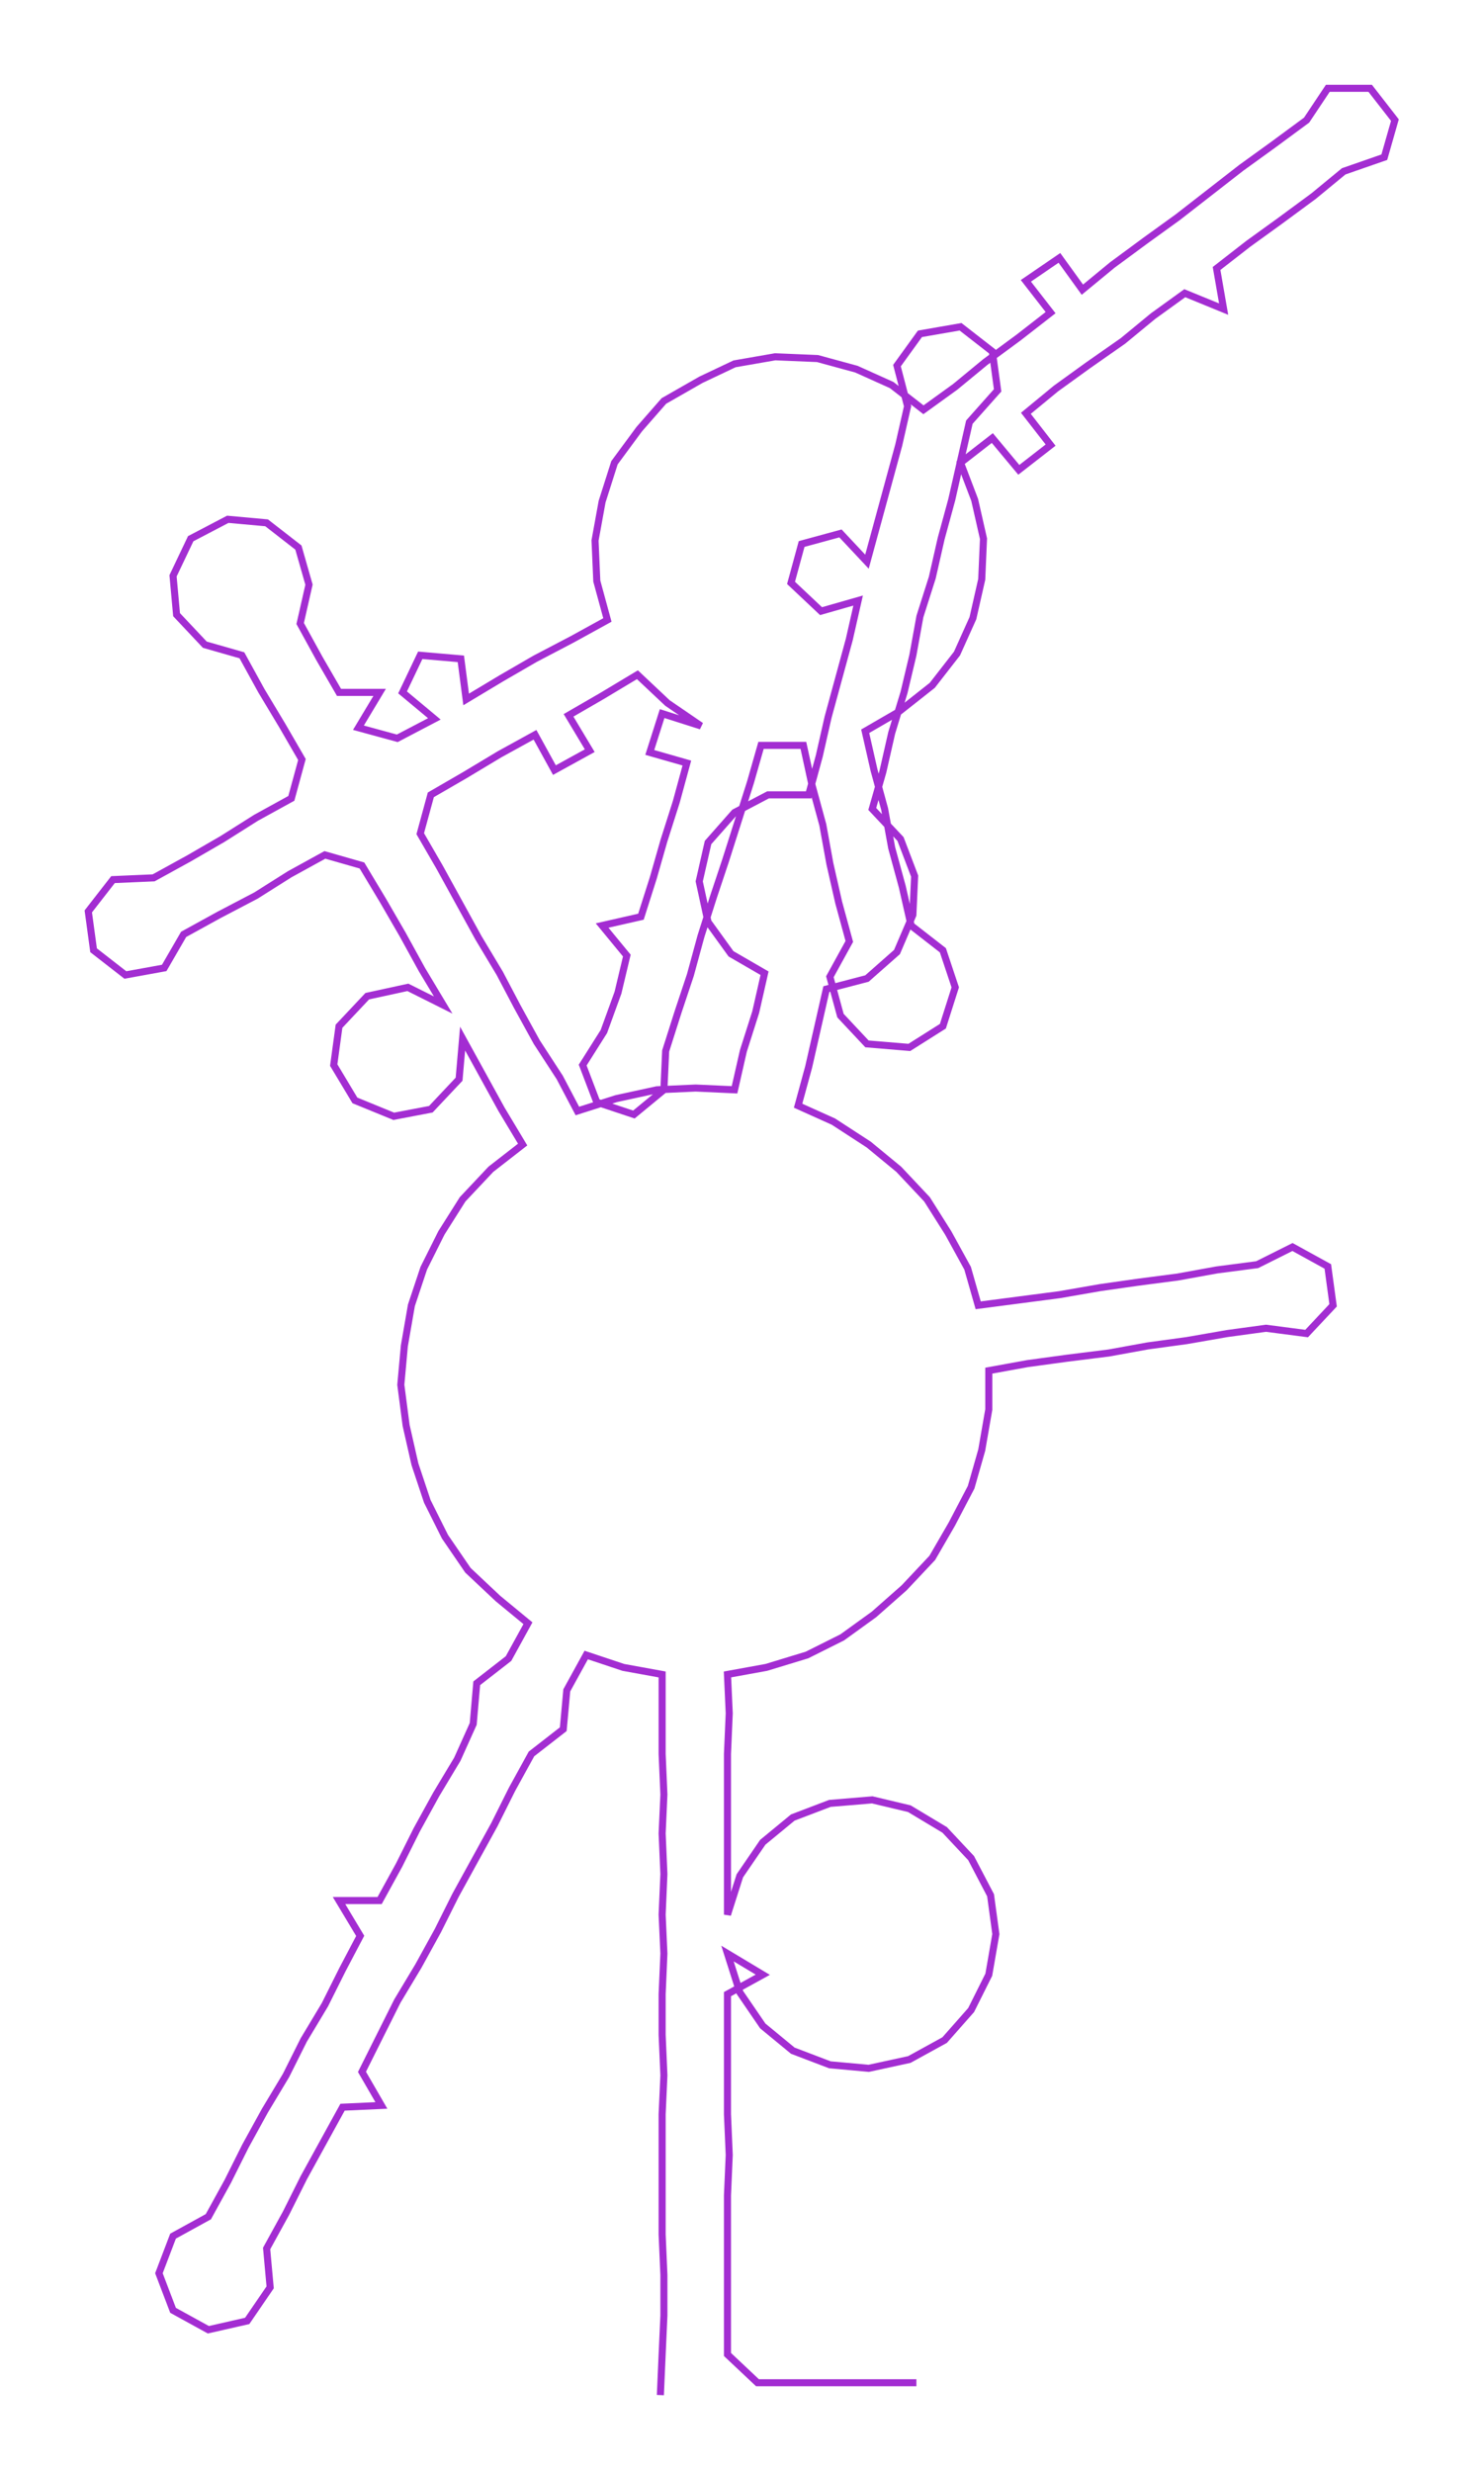 <ns0:svg xmlns:ns0="http://www.w3.org/2000/svg" width="180.163px" height="300px" viewBox="0 0 840.46 1399.5"><ns0:path style="stroke:#a32dd2;stroke-width:4px;fill:none;" d="M374 1356 L374 1356 L375 1333 L376 1311 L376 1288 L375 1265 L375 1243 L375 1220 L375 1197 L376 1175 L375 1152 L375 1129 L376 1106 L375 1084 L376 1061 L375 1038 L376 1016 L375 993 L375 970 L375 948 L353 944 L332 937 L321 957 L319 979 L301 993 L290 1013 L280 1033 L269 1053 L258 1073 L248 1093 L237 1113 L225 1133 L215 1153 L205 1173 L216 1192 L194 1193 L183 1213 L172 1233 L162 1253 L151 1273 L153 1295 L140 1314 L118 1319 L98 1308 L90 1287 L98 1266 L118 1255 L129 1235 L139 1215 L150 1195 L162 1175 L172 1155 L184 1135 L194 1115 L204 1096 L192 1076 L215 1076 L226 1056 L236 1036 L247 1016 L259 996 L268 976 L270 953 L288 939 L299 919 L282 905 L265 889 L252 870 L242 850 L235 829 L230 807 L227 784 L229 762 L233 739 L240 718 L250 698 L262 679 L278 662 L296 648 L284 628 L273 608 L262 588 L260 611 L244 628 L223 632 L201 623 L189 603 L192 581 L208 564 L231 559 L251 569 L239 549 L228 529 L217 510 L205 490 L184 484 L164 495 L145 507 L124 518 L104 529 L93 548 L71 552 L53 538 L50 516 L64 498 L87 497 L107 486 L126 475 L145 463 L165 452 L171 430 L160 411 L148 391 L137 371 L116 365 L100 348 L98 326 L108 305 L129 294 L151 296 L169 310 L175 331 L170 353 L181 373 L192 392 L215 392 L203 412 L225 418 L246 407 L228 392 L238 371 L261 373 L264 396 L284 384 L303 373 L324 362 L344 351 L338 329 L337 306 L341 284 L348 262 L362 243 L376 227 L397 215 L416 206 L439 202 L463 203 L485 209 L505 218 L523 232 L541 219 L558 205 L577 191 L595 177 L581 159 L600 146 L613 164 L630 150 L649 136 L667 123 L685 109 L703 95 L721 82 L740 68 L752 50 L776 50 L790 68 L784 89 L761 97 L744 111 L725 125 L707 138 L689 152 L693 175 L671 166 L653 179 L636 193 L616 207 L598 220 L581 234 L595 252 L577 266 L562 248 L544 262 L552 283 L557 305 L556 328 L551 350 L542 370 L528 388 L509 403 L490 414 L495 436 L501 458 L505 480 L511 502 L516 524 L534 538 L541 559 L534 581 L515 593 L491 591 L476 575 L470 553 L481 533 L475 511 L470 489 L466 467 L460 445 L455 422 L431 422 L425 443 L418 465 L411 487 L404 508 L397 530 L391 552 L384 573 L377 595 L376 617 L359 631 L338 624 L330 603 L342 584 L350 562 L355 541 L341 524 L363 519 L370 497 L376 476 L383 454 L389 432 L368 426 L375 404 L397 411 L378 398 L361 382 L341 394 L322 405 L334 425 L314 436 L303 416 L283 427 L263 439 L244 450 L238 472 L249 491 L260 511 L271 531 L283 551 L293 570 L304 590 L317 610 L327 629 L349 622 L372 617 L394 616 L416 617 L421 595 L428 573 L433 551 L414 540 L401 522 L396 499 L401 477 L416 460 L435 450 L458 450 L464 428 L469 406 L475 384 L481 362 L486 340 L465 346 L448 330 L454 308 L476 302 L491 318 L497 296 L503 274 L509 252 L514 230 L508 207 L521 189 L544 185 L562 199 L565 221 L549 239 L544 261 L539 283 L533 305 L528 327 L521 349 L517 371 L512 392 L505 415 L500 437 L494 458 L510 475 L518 496 L517 518 L508 539 L491 554 L468 560 L463 582 L458 604 L452 626 L472 635 L492 648 L509 662 L525 679 L537 698 L548 718 L554 739 L577 736 L600 733 L623 729 L644 726 L667 723 L689 719 L712 716 L732 706 L752 717 L755 739 L740 755 L717 752 L695 755 L672 759 L650 762 L628 766 L604 769 L582 772 L560 776 L560 798 L556 821 L550 842 L539 863 L528 882 L512 899 L495 914 L477 927 L457 937 L434 944 L412 948 L413 970 L412 993 L412 1016 L412 1038 L412 1061 L412 1084 L419 1062 L432 1043 L449 1029 L470 1021 L494 1019 L515 1024 L535 1036 L550 1052 L561 1073 L564 1095 L560 1118 L550 1138 L535 1155 L515 1166 L492 1171 L470 1169 L449 1161 L432 1147 L419 1128 L412 1106 L432 1118 L412 1129 L412 1152 L412 1175 L412 1197 L413 1220 L412 1243 L412 1265 L412 1288 L412 1311 L412 1333 L429 1349 L451 1349 L474 1349 L497 1349 L519 1349" /></ns0:svg>